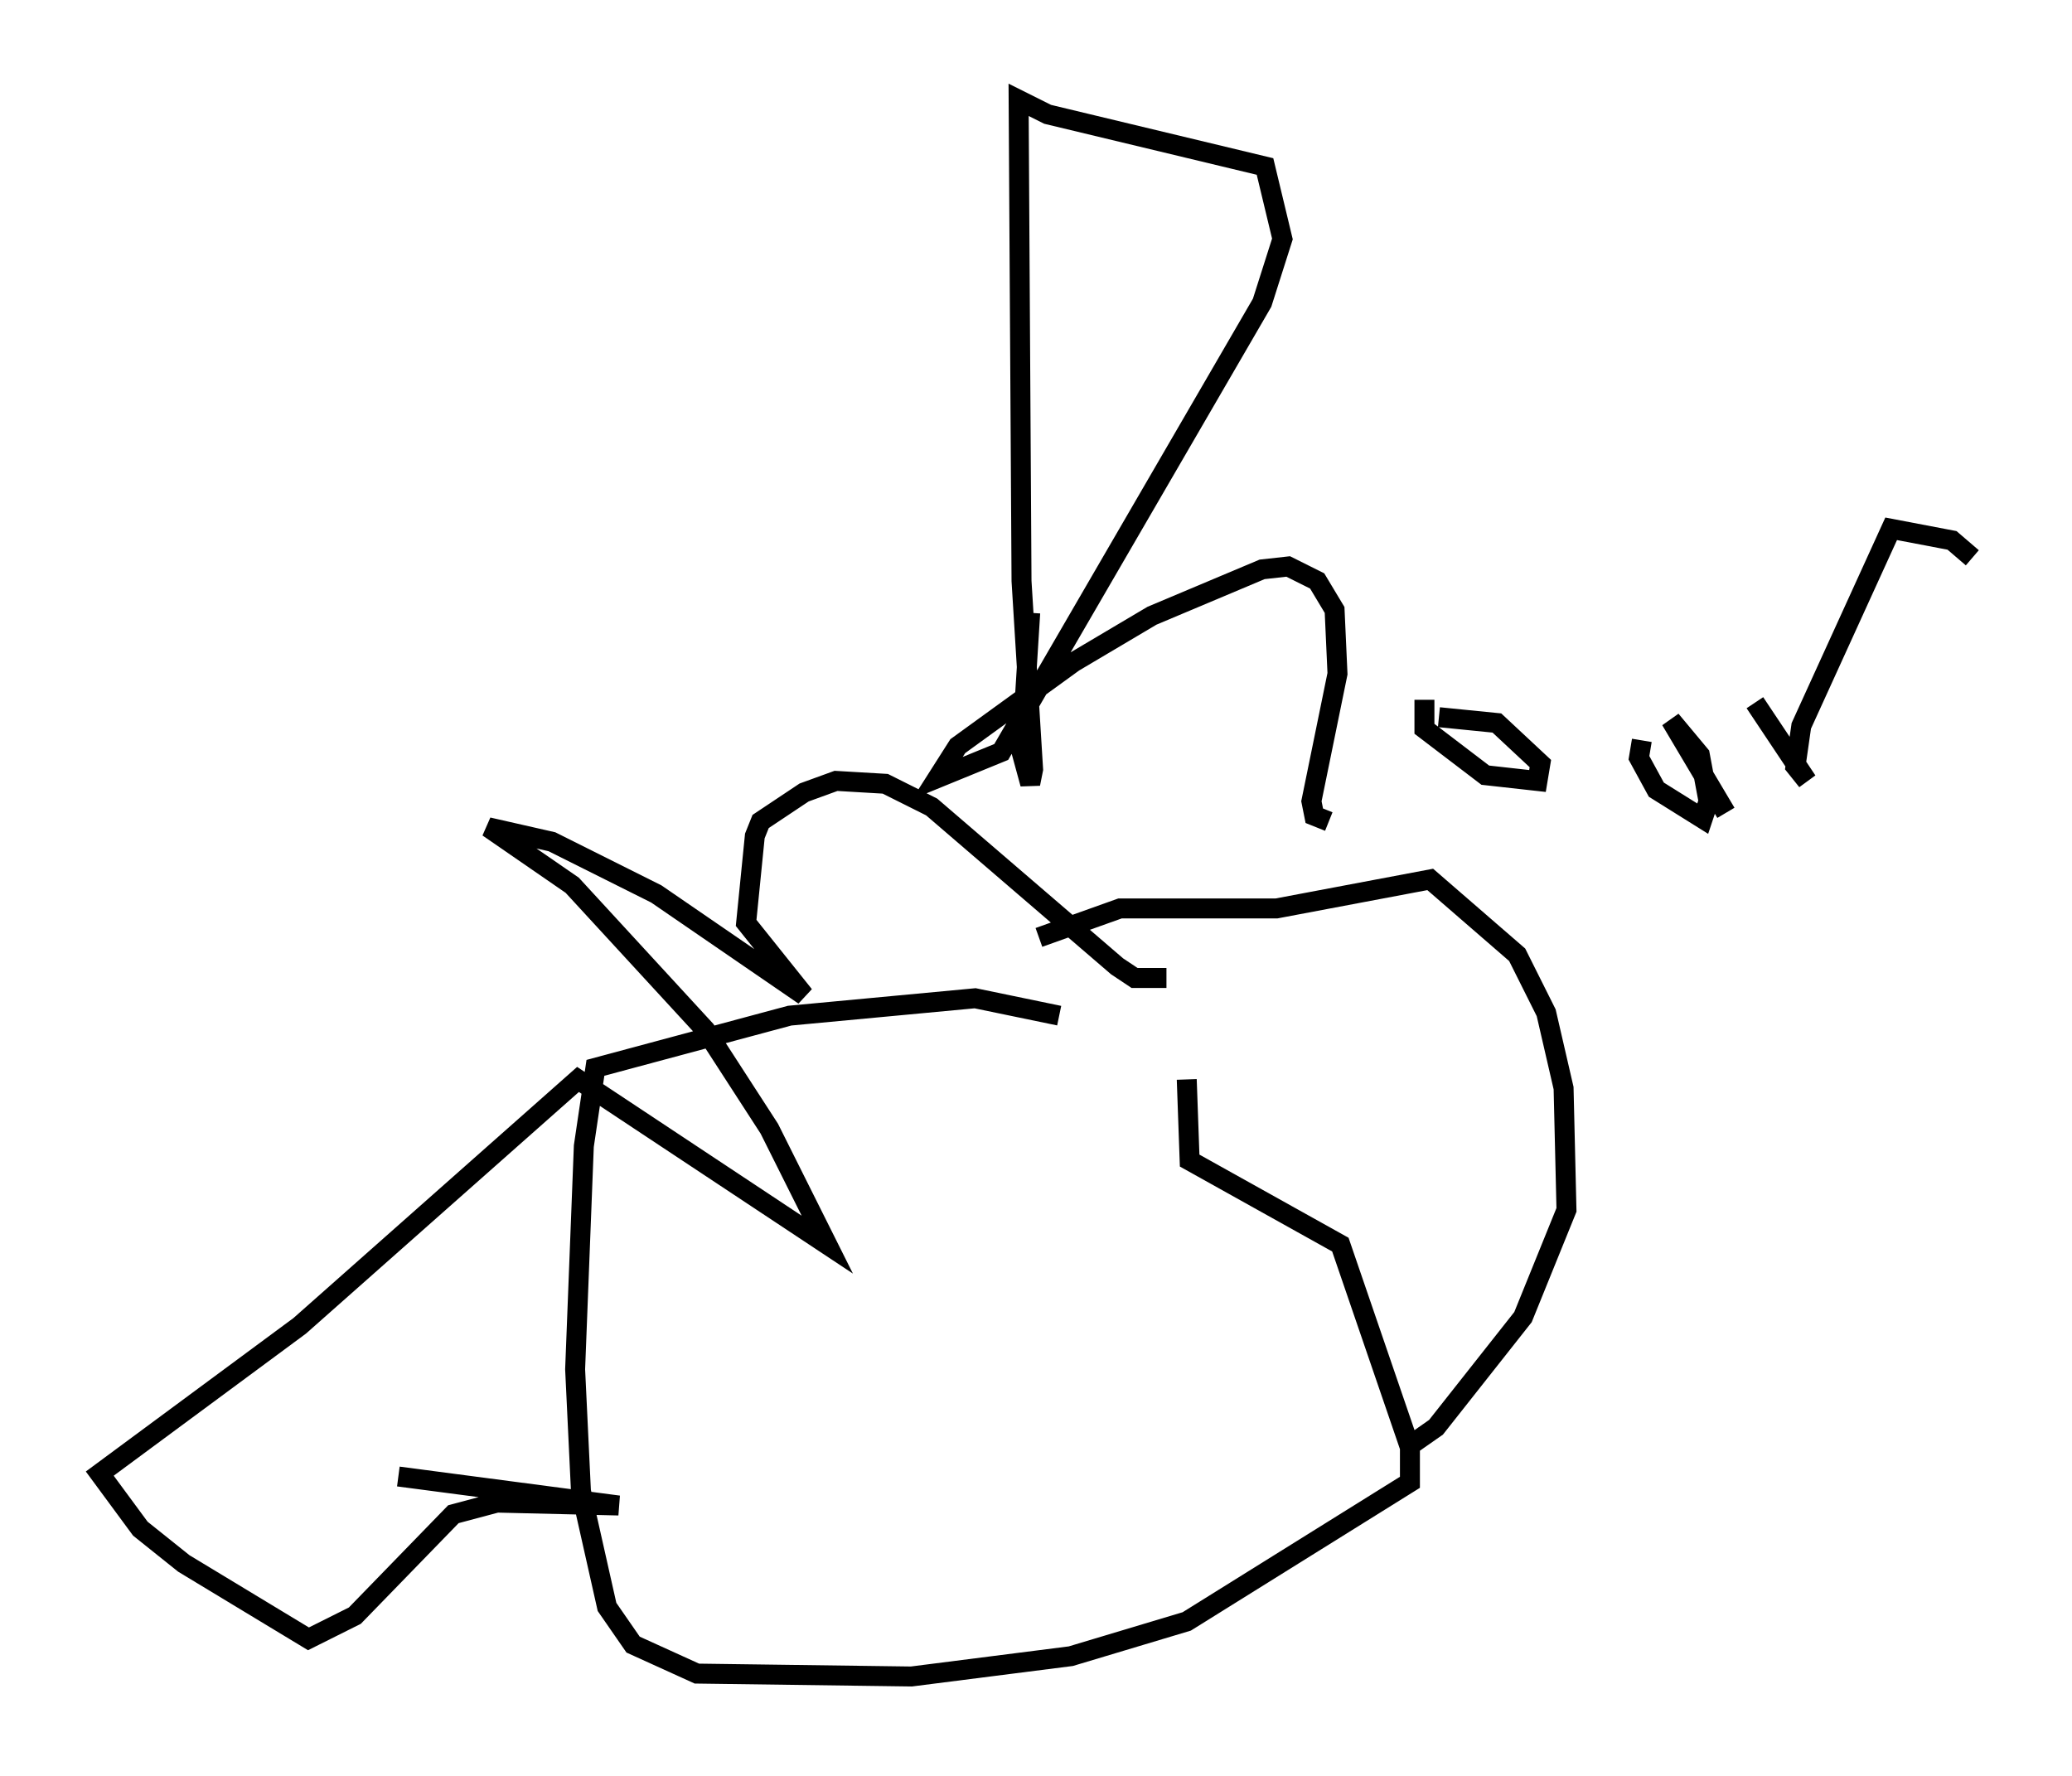<?xml version="1.0" encoding="utf-8" ?>
<svg baseProfile="full" height="89.017" version="1.1" width="103.832" xmlns="http://www.w3.org/2000/svg" xmlns:ev="http://www.w3.org/2001/xml-events" xmlns:xlink="http://www.w3.org/1999/xlink"><defs /><rect fill="white" height="89.017" width="103.832" x="0" y="0" /><path d="M60.922, 53.95 m-7.844, -3.05 l-4.212, -0.872 -9.296, 0.872 l-9.732, 2.615 -0.581, 3.922 l-0.436, 11.184 0.291, 6.101 l1.307, 5.81 1.307, 1.888 l3.196, 1.453 10.749, 0.145 l7.989, -1.017 5.81, -1.743 l11.184, -6.972 0.0, -1.743 l-3.486, -10.168 -7.553, -4.212 l-0.145, -4.067 m-1.017, -5.084 l-1.598, 0.0 -0.872, -0.581 l-9.296, -7.989 -2.324, -1.162 l-2.469, -0.145 -1.598, 0.581 l-2.179, 1.453 -0.291, 0.726 l-0.436, 4.358 2.905, 3.631 l-7.408, -5.084 -5.229, -2.615 l-3.196, -0.726 4.212, 2.905 l6.682, 7.263 3.196, 4.939 l2.905, 5.81 -12.492, -8.279 l-13.944, 12.346 -10.022, 7.408 l2.034, 2.76 2.179, 1.743 l6.246, 3.777 2.324, -1.162 l4.939, -5.084 2.179, -0.581 l6.101, 0.145 -11.039, -1.453 m32.1, -27.017 l4.067, -1.453 7.844, 0.0 l7.698, -1.453 4.358, 3.777 l1.453, 2.905 0.872, 3.777 l0.145, 6.101 -2.179, 5.374 l-4.358, 5.52 -1.453, 1.017 m-18.883, -41.832 l-0.436, 6.972 0.436, 1.598 l0.145, -0.726 -0.581, -9.441 l-0.145, -24.112 1.453, 0.726 l10.894, 2.615 0.872, 3.631 l-1.017, 3.196 -13.073, 22.514 l-3.196, 1.307 1.017, -1.598 l5.81, -4.212 3.922, -2.324 l5.52, -2.324 1.307, -0.145 l1.453, 0.726 0.872, 1.453 l0.145, 3.196 -1.307, 6.391 l0.145, 0.726 0.726, 0.291 m4.793, -6.101 l0.0, 1.453 3.05, 2.324 l2.615, 0.291 0.145, -0.872 l-2.179, -2.034 -2.905, -0.291 m10.168, 1.162 l-0.145, 0.872 0.872, 1.598 l2.324, 1.453 0.291, -0.872 l-0.436, -2.324 -1.453, -1.743 l2.76, 4.648 m1.453, -5.52 l2.615, 3.922 -0.581, -0.726 l0.291, -2.034 4.503, -9.877 l3.05, 0.581 1.017, 0.872 " fill="none" stroke="black" stroke-width="1" /></svg>